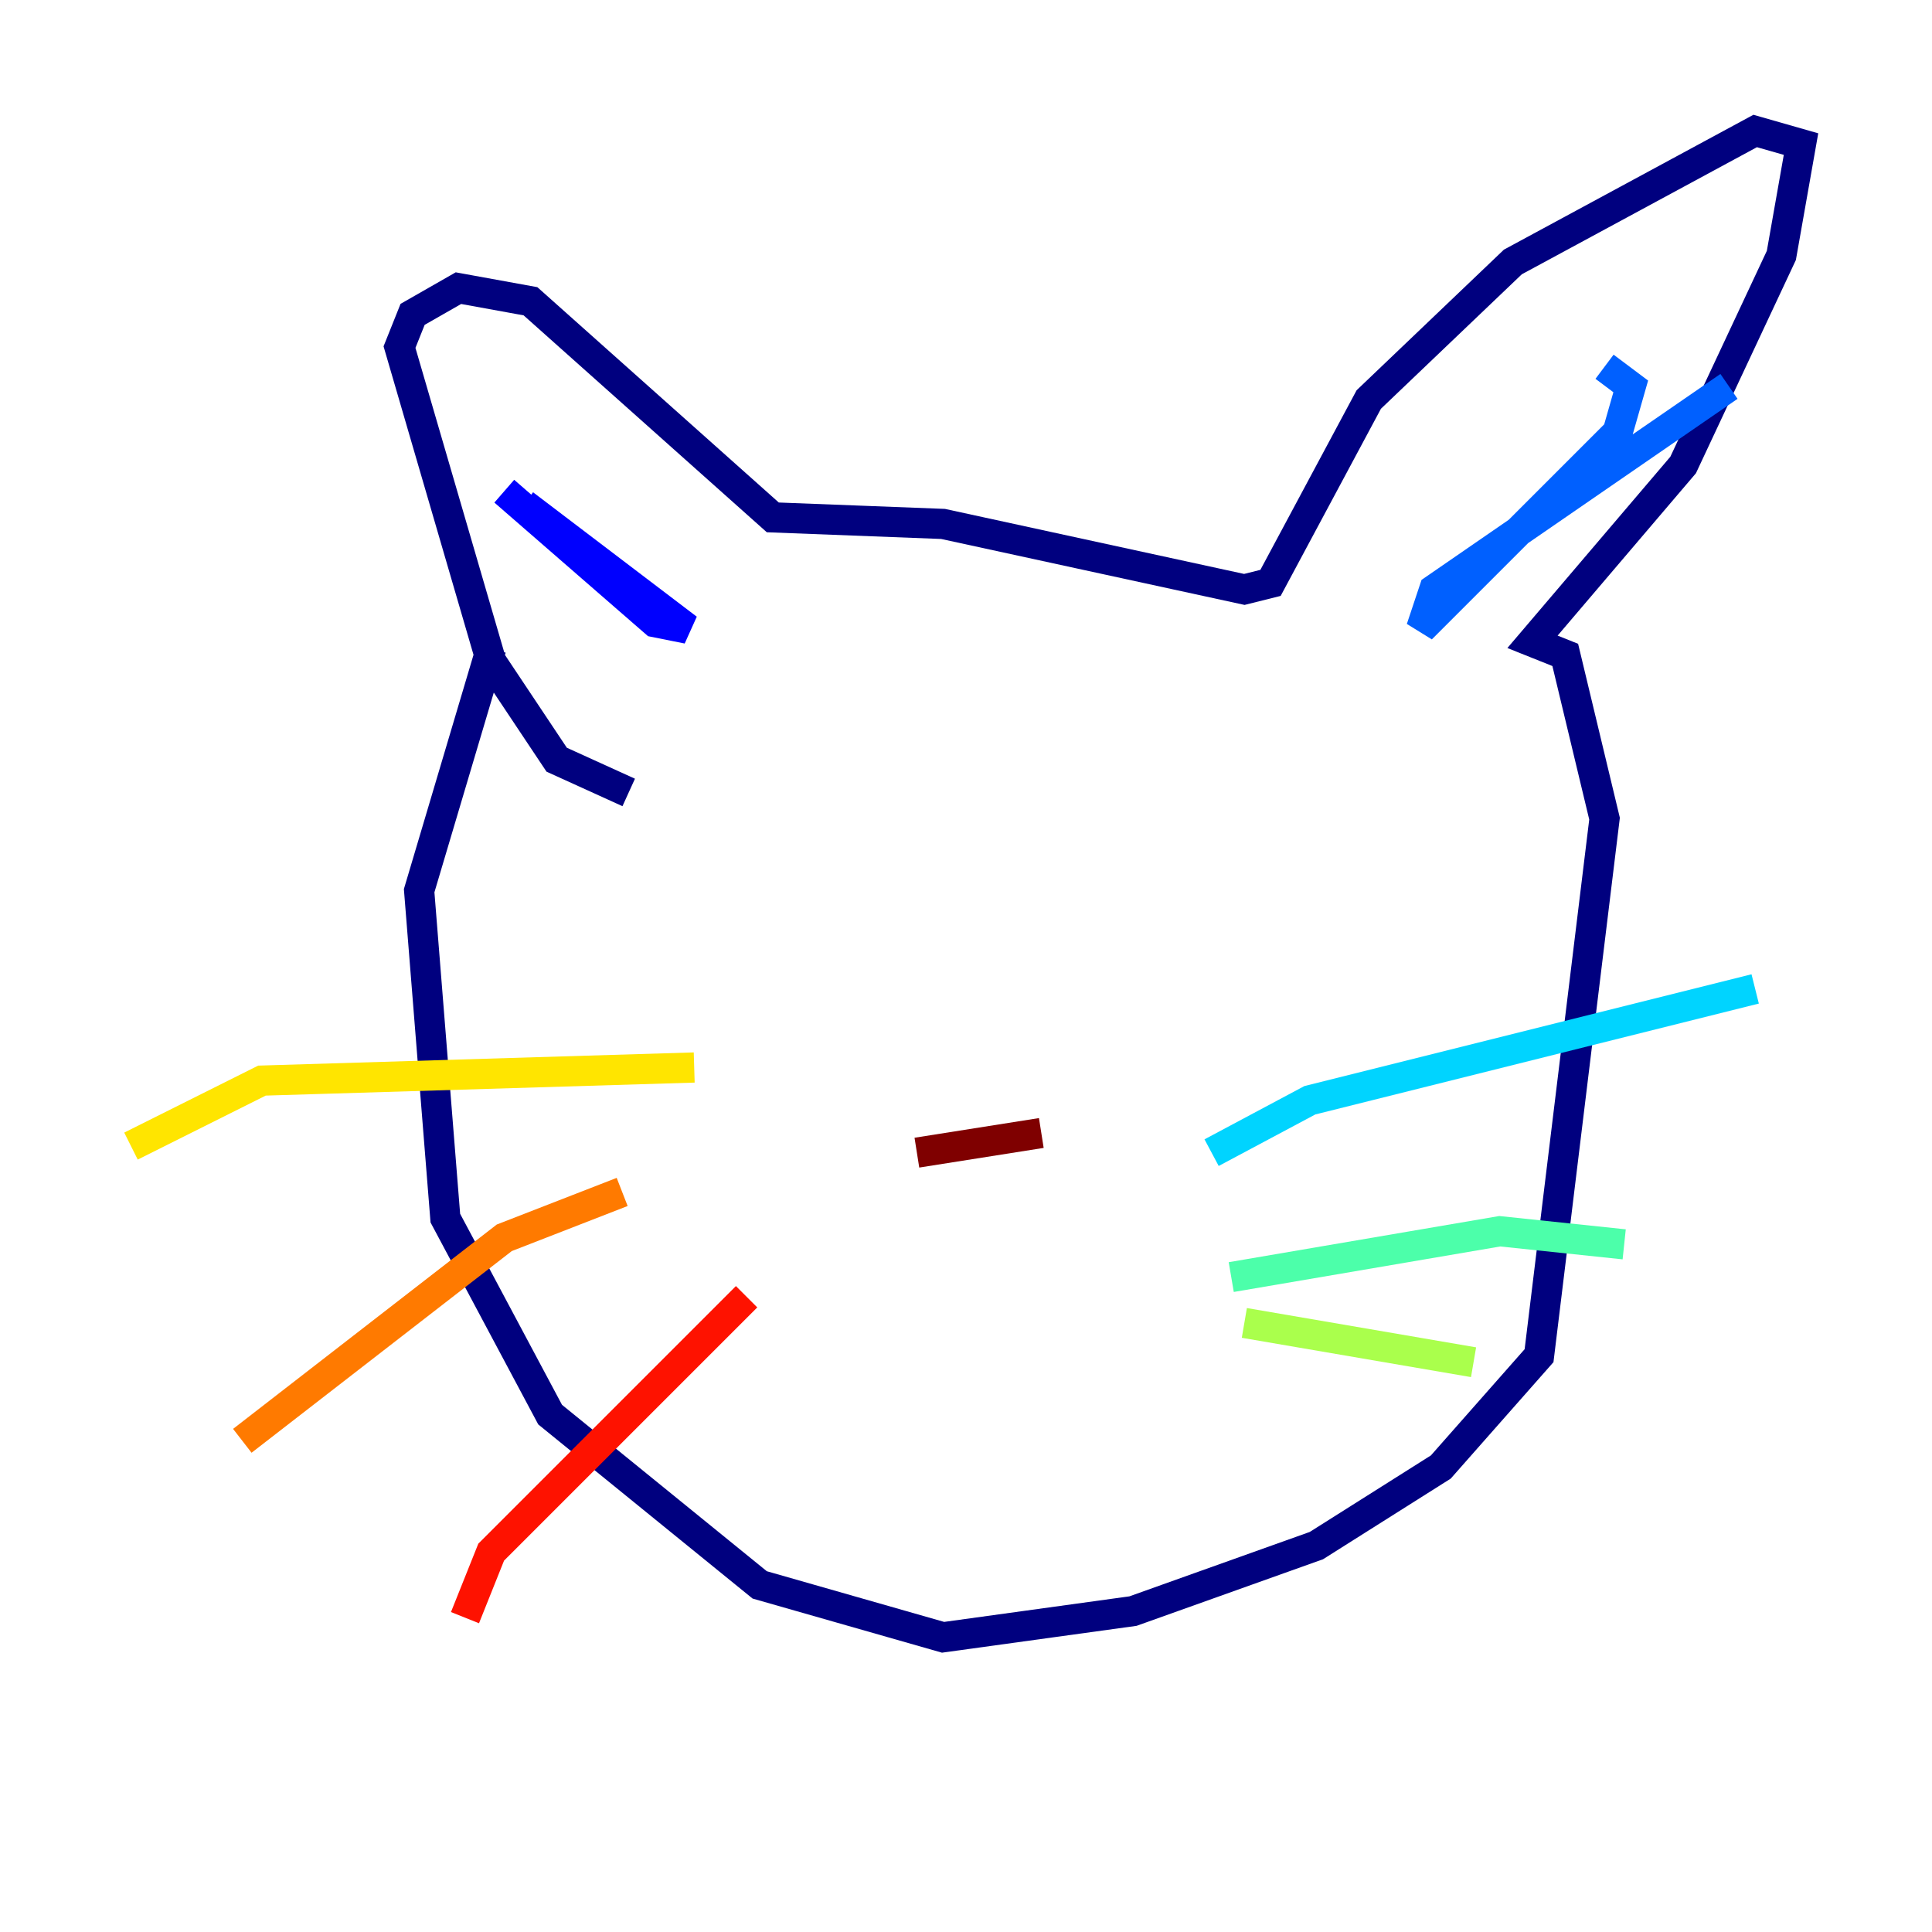 <?xml version="1.0" encoding="utf-8" ?>
<svg baseProfile="tiny" height="128" version="1.2" viewBox="0,0,128,128" width="128" xmlns="http://www.w3.org/2000/svg" xmlns:ev="http://www.w3.org/2001/xml-events" xmlns:xlink="http://www.w3.org/1999/xlink"><defs /><polyline fill="none" points="32.542,42.956 27.77,59.01 29.505,80.705 36.447,93.722 50.332,105.003 62.481,108.475 75.064,106.739 87.214,102.4 95.458,97.193 101.966,89.817 106.305,54.237 103.702,43.39 101.532,42.522 111.512,30.807 118.02,16.922 119.322,9.546 116.285,8.678 100.231,17.356 90.685,26.468 84.176,38.617 82.441,39.051 62.481,34.712 51.2,34.278 35.146,19.959 30.373,19.091 27.336,20.827 26.468,22.997 32.542,43.824 36.881,50.332 41.654,52.502" stroke="#00007f" stroke-width="2" /><polyline fill="none" points="33.41,32.542 43.39,41.22 45.559,41.654 34.712,33.41" stroke="#0000fe" stroke-width="2" /><polyline fill="none" points="114.549,25.6 95.024,39.051 94.156,41.654 107.173,28.637 108.041,25.6 106.305,24.298" stroke="#0060ff" stroke-width="2" /><polyline fill="none" points="80.271,76.366 86.78,72.895 116.285,65.519" stroke="#00d4ff" stroke-width="2" /><polyline fill="none" points="81.573,84.61 99.363,81.573 107.607,82.441" stroke="#4cffaa" stroke-width="2" /><polyline fill="none" points="82.441,87.647 97.627,90.251" stroke="#aaff4c" stroke-width="2" /><polyline fill="none" points="45.993,70.725 17.356,71.593 8.678,75.932" stroke="#ffe500" stroke-width="2" /><polyline fill="none" points="41.22,78.969 33.41,82.007 16.054,95.458" stroke="#ff7a00" stroke-width="2" /><polyline fill="none" points="49.464,85.912 32.542,102.834 30.807,107.173" stroke="#fe1200" stroke-width="2" /><polyline fill="none" points="60.746,76.366 68.99,75.064" stroke="#7f0000" stroke-width="2" /></svg>